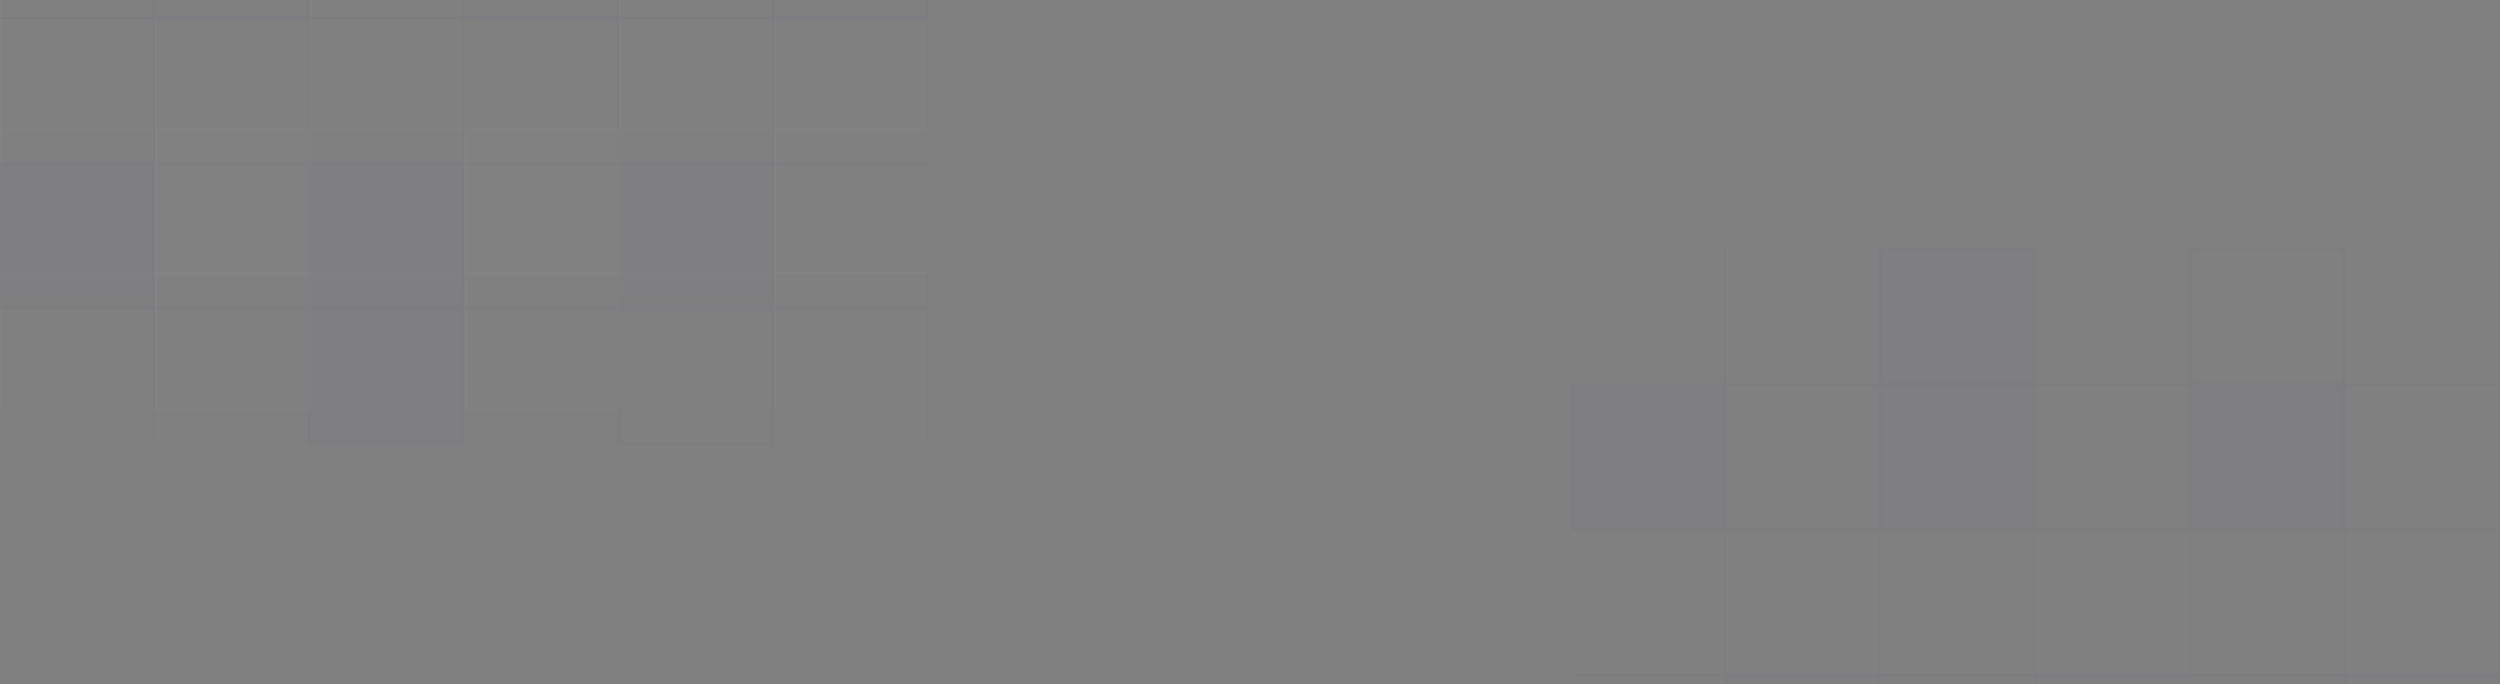 <svg width="1440" height="394" viewBox="0 0 1440 394" fill="none" xmlns="http://www.w3.org/2000/svg">
<rect x="0" y="0" width="1440" height="394" fill="#808080" stroke="none"/>
<g opacity="0.1">
<line x1="0.5" y1="-260" x2="0.5" y2="236.173" stroke="white" stroke-opacity="0.2"></line>
<line x1="89.667" y1="-260" x2="89.667" y2="236.173" stroke="white" stroke-opacity="0.2"></line>
<line x1="178.833" y1="-260" x2="178.833" y2="236.173" stroke="white" stroke-opacity="0.2"></line>
<line x1="268" y1="-260" x2="268" y2="236.173" stroke="white" stroke-opacity="0.2"></line>
<line x1="357.166" y1="-260" x2="357.166" y2="236.173" stroke="white" stroke-opacity="0.2"></line>
<line x1="446.334" y1="-260" x2="446.334" y2="236.173" stroke="white" stroke-opacity="0.2"></line>
<line y1="73.998" x2="535" y2="73.998" stroke="white" stroke-opacity="0.2"></line>
<line y1="157.623" x2="535" y2="157.623" stroke="white" stroke-opacity="0.2"></line>
<rect x="89.762" y="74.499" width="88.572" height="83.067" fill="white" fill-opacity="0.1"></rect>
<rect x="90.262" y="74.999" width="87.572" height="82.067" stroke="white" stroke-opacity="0.2"></rect>
<rect x="268.095" y="74.499" width="88.572" height="83.067" fill="white" fill-opacity="0.1"></rect>
<rect x="268.595" y="74.999" width="87.572" height="82.067" stroke="white" stroke-opacity="0.2"></rect>
<rect x="446.428" y="74.498" width="88.572" height="83.067" fill="white" fill-opacity="0.04"></rect>
<rect x="446.928" y="74.998" width="87.572" height="82.067" stroke="white" stroke-opacity="0.2"></rect>
<rect x="268.095" y="158.123" width="88.572" height="78.05" fill="white" fill-opacity="0.03"></rect>
<rect x="268.595" y="158.623" width="87.572" height="77.05" stroke="white" stroke-opacity="0.2"></rect>
<rect x="89.762" y="158.123" width="88.572" height="78.05" fill="white" fill-opacity="0.03"></rect>
<rect x="90.262" y="158.623" width="87.572" height="77.05" stroke="white" stroke-opacity="0.2"></rect>
</g>
<g opacity="0.04">
<line x1="1439.5" y1="639.173" x2="1439.5" y2="143" stroke="#43198F"></line>
<line x1="1350.33" y1="639.173" x2="1350.33" y2="143" stroke="#43198F"></line>
<line x1="1261.17" y1="639.173" x2="1261.17" y2="143" stroke="#43198F"></line>
<line x1="1172" y1="639.173" x2="1172" y2="143" stroke="#43198F"></line>
<line x1="1082.83" y1="639.173" x2="1082.83" y2="143" stroke="#43198F"></line>
<line x1="993.666" y1="639.173" x2="993.666" y2="143" stroke="#43198F"></line>
<line x1="1440" y1="388.799" x2="905" y2="388.799" stroke="#43198F"></line>
<line x1="1440" y1="305.174" x2="905" y2="305.174" stroke="#43198F"></line>
<line x1="1440" y1="221.549" x2="905" y2="221.549" stroke="#43198F"></line>
<rect x="1349.74" y="304.174" width="87.572" height="82.067" transform="rotate(180 1349.74 304.174)" fill="url(#paint0_linear_0_1)" fill-opacity="0.34" stroke="#43198F"></rect>
<rect x="1438.91" y="471.424" width="87.572" height="82.067" transform="rotate(180 1438.91 471.424)" fill="white" fill-opacity="0.04" stroke="#43198F"></rect>
<rect x="1260.57" y="471.424" width="87.572" height="82.067" transform="rotate(180 1260.57 471.424)" fill="white" fill-opacity="0.1" stroke="#43198F"></rect>
<rect x="1082.24" y="471.424" width="87.572" height="82.067" transform="rotate(180 1082.24 471.424)" fill="white" fill-opacity="0.04" stroke="#43198F"></rect>
<rect x="1171.41" y="304.174" width="87.572" height="82.067" transform="rotate(180 1171.41 304.174)" fill="url(#paint1_linear_0_1)" fill-opacity="0.4" stroke="#43198F"></rect>
<rect x="993.074" y="304.174" width="87.572" height="82.067" transform="rotate(180 993.074 304.174)" fill="url(#paint2_linear_0_1)" fill-opacity="0.34" stroke="#43198F"></rect>
<rect x="1171.5" y="220.673" width="88" height="77" transform="rotate(180 1171.5 220.673)" fill="url(#paint3_linear_0_1)" fill-opacity="0.4" stroke="#43198F"></rect>
<rect x="1349.74" y="220.55" width="87.572" height="77.05" transform="rotate(180 1349.74 220.55)" fill="white" fill-opacity="0.03" stroke="#43198F"></rect>
</g>
<g opacity="0.04">
<line y1="-0.5" x2="496.173" y2="-0.5" transform="matrix(4.37114e-08 1 1 -4.37114e-08 535 -240)" stroke="#43198F"></line>
<line y1="-0.5" x2="496.173" y2="-0.5" transform="matrix(4.66082e-08 1 1 -4.09946e-08 445.834 -240)" stroke="#43198F"></line>
<line y1="-0.5" x2="496.173" y2="-0.5" transform="matrix(4.66082e-08 1 1 -4.09946e-08 356.666 -240)" stroke="#43198F"></line>
<line y1="-0.5" x2="496.173" y2="-0.5" transform="matrix(4.66082e-08 1 1 -4.09946e-08 267.5 -240)" stroke="#43198F"></line>
<line y1="-0.5" x2="496.173" y2="-0.5" transform="matrix(4.66082e-08 1 1 -4.09946e-08 178.333 -240)" stroke="#43198F"></line>
<line y1="-0.5" x2="496.173" y2="-0.5" transform="matrix(4.66082e-08 1 1 -4.09946e-08 89.166 -240)" stroke="#43198F"></line>
<line y1="-0.5" x2="535" y2="-0.5" transform="matrix(-1 0 0 1 535 10.874)" stroke="#43198F"></line>
<line y1="-0.5" x2="535" y2="-0.5" transform="matrix(-1 0 0 1 535 94.499)" stroke="#43198F"></line>
<line y1="-0.5" x2="535" y2="-0.5" transform="matrix(-1 0 0 1 535 178.124)" stroke="#43198F"></line>
<rect x="-0.5" y="0.5" width="87.572" height="82.067" transform="matrix(-1 0 0 1 444.24 94.499)" fill="url(#paint4_linear_0_1)" fill-opacity="0.34" stroke="#43198F"></rect>
<rect x="-0.5" y="0.5" width="87.572" height="82.067" transform="matrix(-1 0 0 1 533.406 -72.751)" fill="white" fill-opacity="0.04" stroke="#43198F"></rect>
<rect x="-0.5" y="0.5" width="87.572" height="82.067" transform="matrix(-1 0 0 1 355.072 -72.751)" fill="white" fill-opacity="0.1" stroke="#43198F"></rect>
<rect x="-0.5" y="0.5" width="87.572" height="82.067" transform="matrix(-1 0 0 1 176.739 -72.751)" fill="white" fill-opacity="0.04" stroke="#43198F"></rect>
<rect x="-0.5" y="0.5" width="87.572" height="82.067" transform="matrix(-1 0 0 1 265.906 94.499)" fill="url(#paint5_linear_0_1)" fill-opacity="0.4" stroke="#43198F"></rect>
<rect x="-0.5" y="0.5" width="87.572" height="82.067" transform="matrix(-1 0 0 1 87.573 94.498)" fill="url(#paint6_linear_0_1)" fill-opacity="0.34" stroke="#43198F"></rect>
<rect x="-0.5" y="0.5" width="88" height="77" transform="matrix(-1 0 0 1 266.001 178)" fill="url(#paint7_linear_0_1)" fill-opacity="0.4" stroke="#43198F"></rect>
<rect x="-0.5" y="0.5" width="87.572" height="77.05" transform="matrix(-1 0 0 1 444.24 178.123)" fill="white" fill-opacity="0.03" stroke="#43198F"></rect>
</g>
<defs>
<linearGradient id="paint0_linear_0_1" x1="1394.53" y1="304.674" x2="1394.53" y2="387.741" gradientUnits="userSpaceOnUse">
<stop stop-color="#4E17A8"></stop>
<stop offset="1" stop-color="#341C6E"></stop>
</linearGradient>
<linearGradient id="paint1_linear_0_1" x1="1216.19" y1="304.674" x2="1216.19" y2="387.741" gradientUnits="userSpaceOnUse">
<stop stop-color="#4E17A8"></stop>
<stop offset="1" stop-color="#341C6E"></stop>
</linearGradient>
<linearGradient id="paint2_linear_0_1" x1="1037.86" y1="304.674" x2="1037.86" y2="387.741" gradientUnits="userSpaceOnUse">
<stop stop-color="#4E17A8"></stop>
<stop offset="1" stop-color="#341C6E"></stop>
</linearGradient>
<linearGradient id="paint3_linear_0_1" x1="1216.5" y1="221.173" x2="1216.5" y2="299.173" gradientUnits="userSpaceOnUse">
<stop stop-color="#4E17A8"></stop>
<stop offset="1" stop-color="#341C6E"></stop>
</linearGradient>
<linearGradient id="paint4_linear_0_1" x1="44.286" y1="0" x2="44.286" y2="83.067" gradientUnits="userSpaceOnUse">
<stop stop-color="#4E17A8"></stop>
<stop offset="1" stop-color="#341C6E"></stop>
</linearGradient>
<linearGradient id="paint5_linear_0_1" x1="44.286" y1="0" x2="44.286" y2="83.067" gradientUnits="userSpaceOnUse">
<stop stop-color="#4E17A8"></stop>
<stop offset="1" stop-color="#341C6E"></stop>
</linearGradient>
<linearGradient id="paint6_linear_0_1" x1="44.286" y1="0" x2="44.286" y2="83.067" gradientUnits="userSpaceOnUse">
<stop stop-color="#4E17A8"></stop>
<stop offset="1" stop-color="#341C6E"></stop>
</linearGradient>
<linearGradient id="paint7_linear_0_1" x1="44.5" y1="0" x2="44.5" y2="78" gradientUnits="userSpaceOnUse">
<stop stop-color="#4E17A8"></stop>
<stop offset="1" stop-color="#341C6E"></stop>
</linearGradient>
</defs>
</svg>